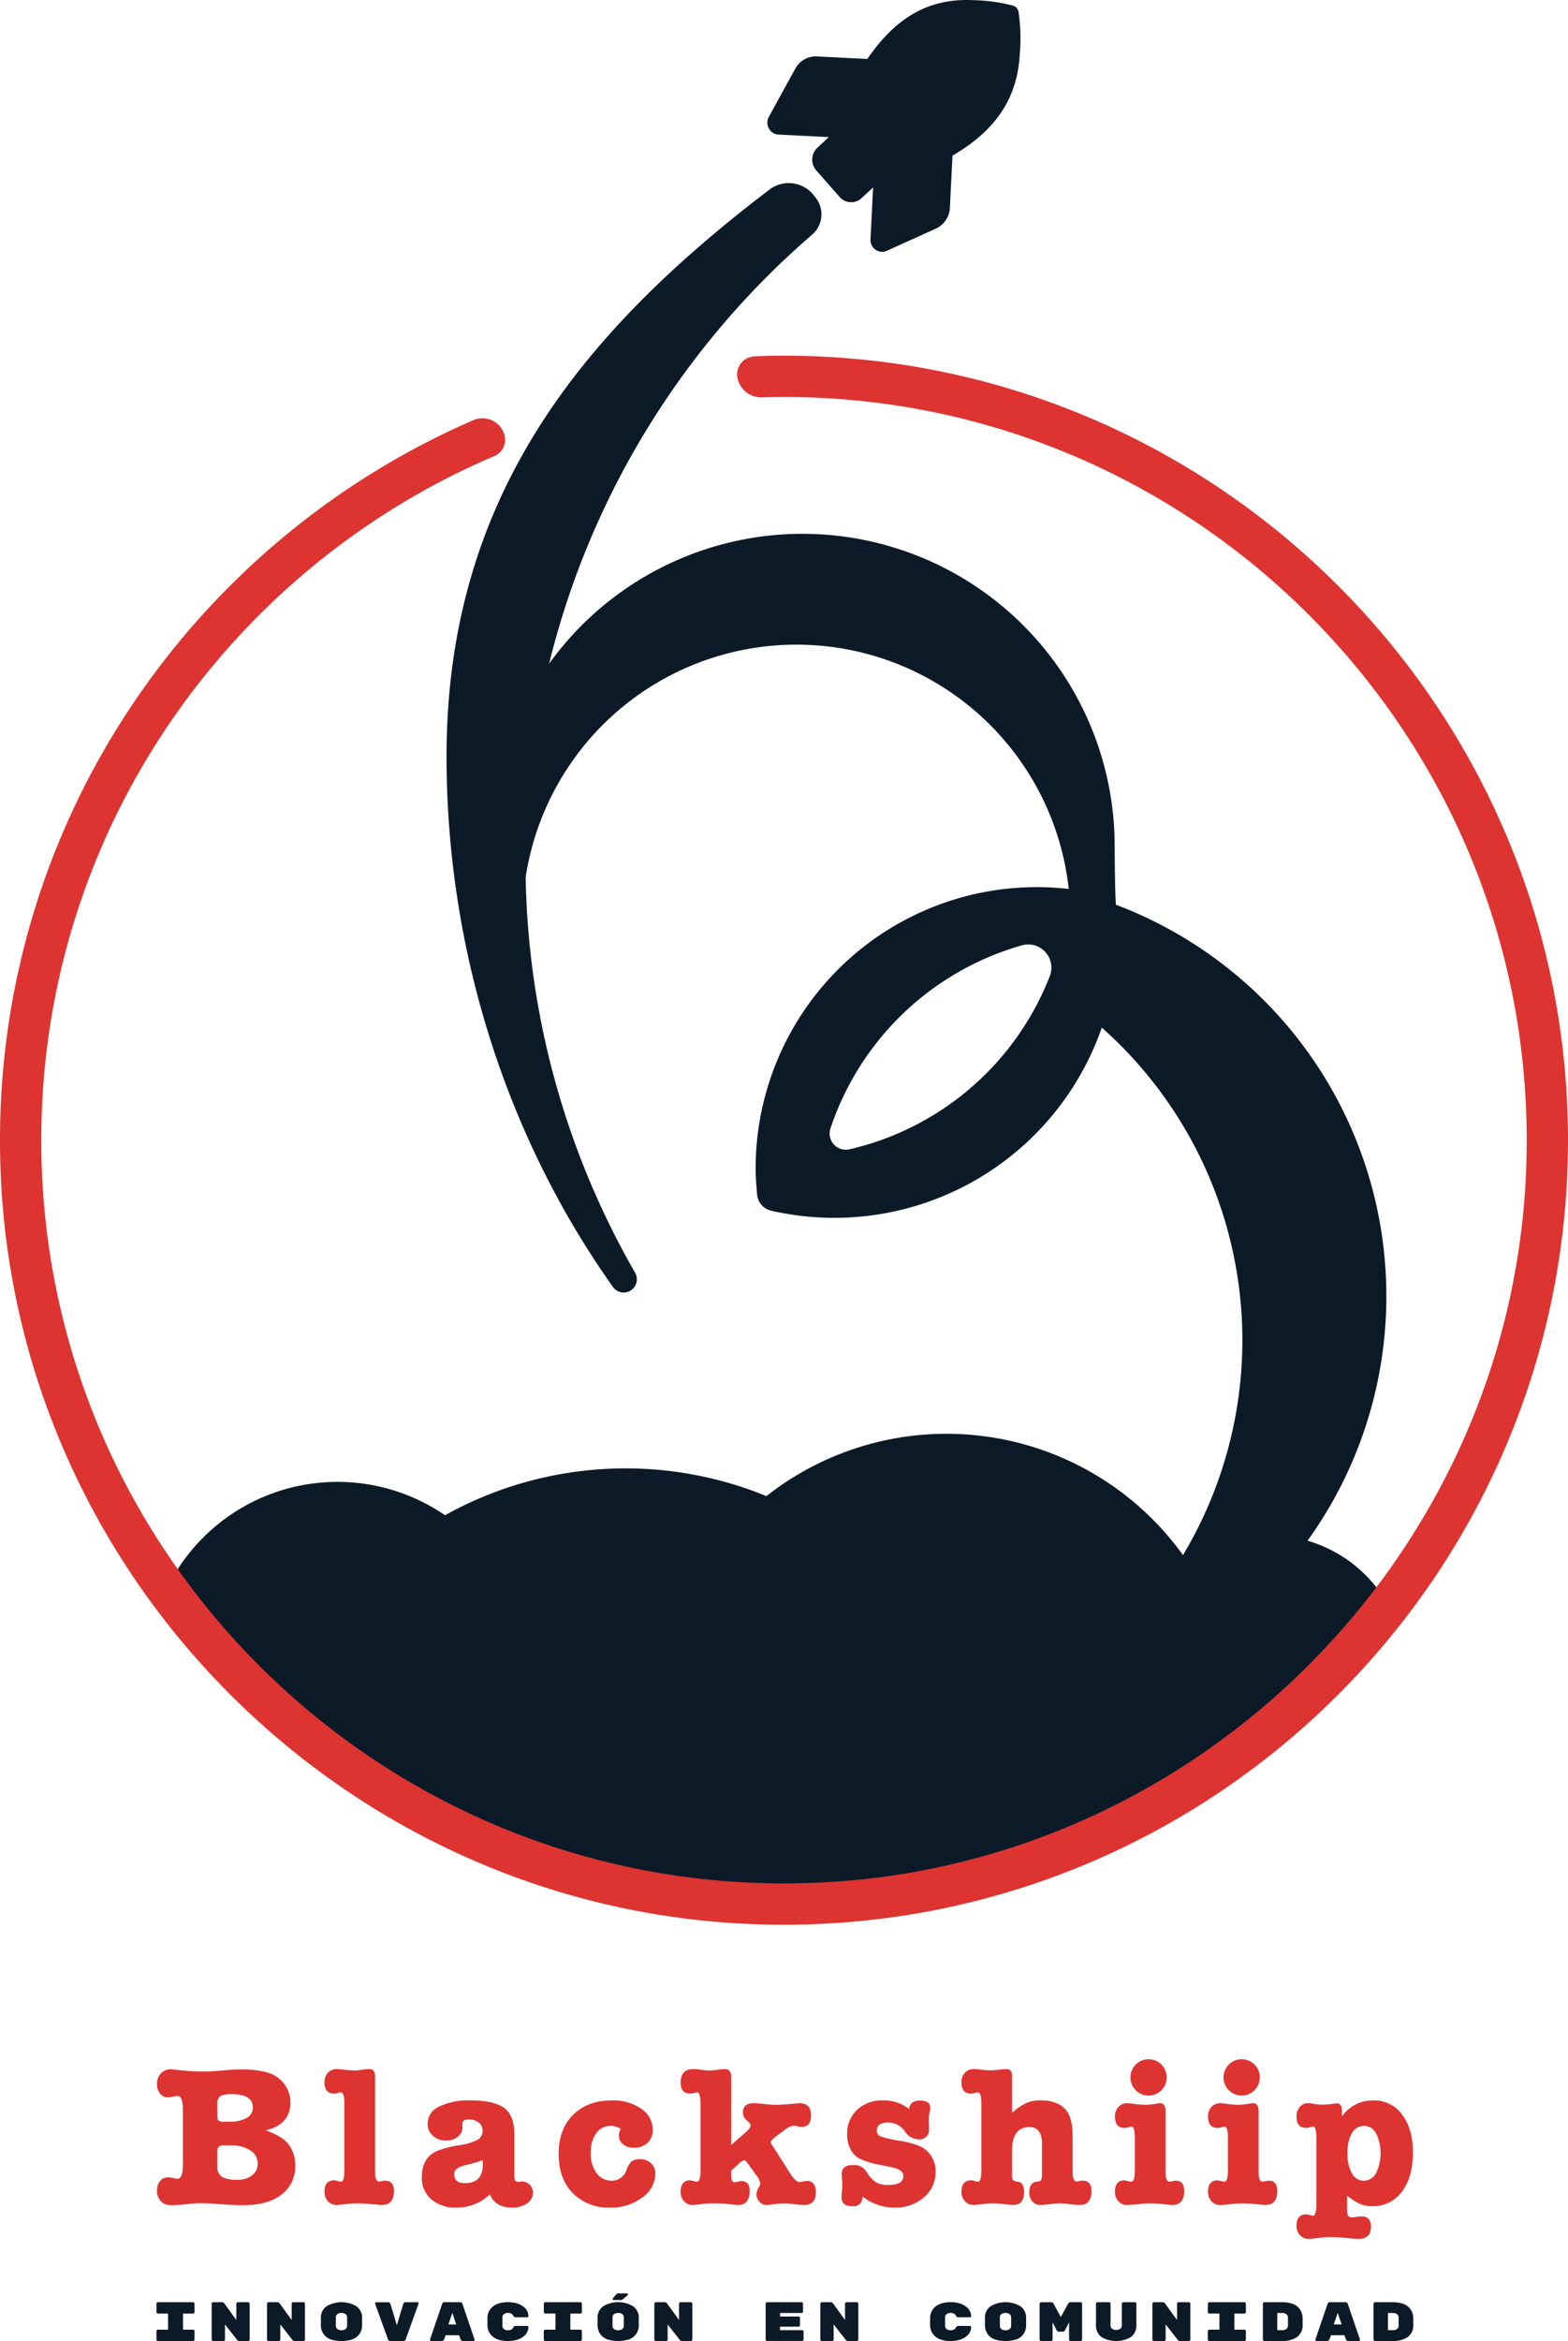<svg xmlns="http://www.w3.org/2000/svg" width="380.739" height="568.071" viewBox="0 0 380.739 568.071">
  <g id="Group_4" data-name="Group 4" transform="translate(-254.268 -94.498)">
    <g id="Group_2" data-name="Group 2" transform="translate(254.268 94.498)">
      <path id="Path_1" data-name="Path 1" d="M577.576,390.926a33.139,33.139,0,0,0-45.9-6.278,70.746,70.746,0,0,0-102.32-16,90.249,90.249,0,0,0-78.046,4.646,46.135,46.135,0,0,0-64.943,13.136C342.216,490,515.913,493.28,577.576,390.926Z" transform="translate(-243.252 -5.607)" fill="#0c1a28"/>
      <path id="Path_2" data-name="Path 2" d="M444.638,158.757c-2.4,0-4.79.06-7.166.163a4.4,4.4,0,0,0-4.129,5.3h0a5.9,5.9,0,0,0,6,4.65q2.637-.085,5.295-.089c102.3,0,184.982,85.62,180.145,188.965-4.32,92.3-79.227,167.21-171.529,171.529C349.909,534.11,264.291,451.43,264.291,349.129c0-74.495,45.422-138.541,110.008-166.01a4.265,4.265,0,0,0,2.535-4.8h0a5.531,5.531,0,0,0-7.627-3.915C298.623,204.989,250.045,277.077,254.558,359.74c5.261,96.4,83.29,174.333,179.694,179.481,109.664,5.856,200.755-81.679,200.755-190.092C635.007,244.157,549.609,158.757,444.638,158.757Z" transform="translate(-254.268 -72.446)" fill="#dd3431"/>
      <path id="Path_3" data-name="Path 3" d="M453.986,97.407a1.9,1.9,0,0,0-1.363-1.55,41.647,41.647,0,0,0-9.68-1.319c-12.162-.606-19.79,5.718-25.672,14.264l-12.281-.611a5.653,5.653,0,0,0-5.211,2.958l-6.42,11.678a2.95,2.95,0,0,0,1.076,3.962,2.774,2.774,0,0,0,1.248.368l12.229.608-2.783,2.591a3.956,3.956,0,0,0-.273,5.48l5.691,6.466a3.706,3.706,0,0,0,5.334.266h0l2.785-2.59-.626,12.577a2.871,2.871,0,0,0,2.682,3.049,2.774,2.774,0,0,0,1.277-.242l11.93-5.4a5.831,5.831,0,0,0,3.381-5.041l.63-12.647c8.834-5.183,15.738-12.38,16.357-24.819a44.125,44.125,0,0,0-.31-10.044Z" transform="translate(-206.662 -94.498)" fill="#0c1a28"/>
      <path id="Path_4" data-name="Path 4" d="M497.529,302.684c-.193-1.839-.3-11.154-.3-14.079A75.807,75.807,0,0,0,359.9,244.2a200.779,200.779,0,0,1,63.827-104.082,6.5,6.5,0,0,0,.939-8.944l-.5-.643a7.736,7.736,0,0,0-10.78-1.362c-45.61,34.714-78.39,74.57-78.39,137.524,0,48.51,15.461,93.624,40.345,128.66a3.2,3.2,0,0,0,5.39-3.449A199.6,199.6,0,0,1,354.206,296a66.515,66.515,0,0,1,131.864,2.841l-.015.015a68.274,68.274,0,0,0-76.006,68.275c0,1.523.185,3.948.357,5.9a4.436,4.436,0,0,0,3.481,3.917A68.746,68.746,0,0,0,494.1,332.507a101.4,101.4,0,0,1,17.814,131.048,42.786,42.786,0,0,1,3.6,3.52c8.381-5.761,18.216-10.757,27.9-9.171a101.544,101.544,0,0,0-45.885-155.219Zm-16.023,17.252a68.818,68.818,0,0,1-48.733,42.118,3.927,3.927,0,0,1-4.572-5.03,68.822,68.822,0,0,1,46.565-44.5A5.628,5.628,0,0,1,481.506,319.936Z" transform="translate(-226.566 -83.147)" fill="#0c1a28"/>
      <g id="Group_1" data-name="Group 1" transform="translate(38.119 499.643)">
        <path id="Path_5" data-name="Path 5" d="M315.044,476.374q0,5.359-5.992,6.772l1.218.486q3.8,1.511,5.017,4a8.9,8.9,0,0,1,.927,3.945,8.533,8.533,0,0,1-3.338,7.186q-3.336,2.559-9.33,2.557-1.9,0-3.995-.146l-3.457-.243q-1.366-.1-2.971-.1-1.171,0-3.41.243t-3.217.243h-.388a3.347,3.347,0,0,1-2.51-.974,3.544,3.544,0,0,1-.95-2.583,3.492,3.492,0,0,1,.756-2.289,2.327,2.327,0,0,1,1.874-.925,5.924,5.924,0,0,1,1.2.169,5.551,5.551,0,0,0,1.144.172q1.316,0,1.315-3.314V478.08q0-3.266-1.315-3.264a5.7,5.7,0,0,0-1.144.169,5.743,5.743,0,0,1-1.2.171,2.326,2.326,0,0,1-1.874-.924,3.494,3.494,0,0,1-.756-2.29,3.629,3.629,0,0,1,.95-2.607,3.31,3.31,0,0,1,2.51-1h.193a.717.717,0,0,0,.195.05l3.46.341q1.461.145,3.9.146,1.9,0,3.019-.1l3.312-.293q1.122-.1,3.264-.1a22.729,22.729,0,0,1,5.8.681,7.732,7.732,0,0,1,4.191,2.705A7.191,7.191,0,0,1,315.044,476.374Zm-17.732,3.264c0,.65.13,1.057.391,1.218a2.312,2.312,0,0,0,1.218.195h1.508a7.558,7.558,0,0,0,4.02-.925,2.811,2.811,0,0,0,1.485-2.484q0-3.266-5.066-3.264a7.365,7.365,0,0,0-2.535.291,2.082,2.082,0,0,0-1.022,2.1Zm9.792,11.594a3.72,3.72,0,0,0-1.8-3.214,8.392,8.392,0,0,0-4.774-1.218h-1.461a2.2,2.2,0,0,0-1.414.316,1.617,1.617,0,0,0-.341,1.194v3.557a2.834,2.834,0,0,0,1.072,2.557,7.592,7.592,0,0,0,3.9.707,5.4,5.4,0,0,0,3.483-1.072A3.447,3.447,0,0,0,307.1,491.232Z" transform="translate(-282.648 -465.851)" fill="#dd3431"/>
        <path id="Path_6" data-name="Path 6" d="M323.845,468.3q1.362,0,1.363,1.8v23.041q0,2.438.974,2.436a2.189,2.189,0,0,0,.684-.1,2.533,2.533,0,0,1,.779-.1q2.144,0,2.142,2.533,0,3.361-2.921,3.362-.048,0-3.7-.291c-.747-.064-1.542-.1-2.387-.1a19.392,19.392,0,0,0-2.29.147q-2.047.243-2.582.244a2.778,2.778,0,0,1-2.144-.9,3.348,3.348,0,0,1-.827-2.361q0-2.73,2.387-2.728a2.811,2.811,0,0,1,.8.169,2.675,2.675,0,0,0,.8.172q.828,0,.827-2.729V476.677q0-2.726-.827-2.727a2.712,2.712,0,0,0-.877.193,2.466,2.466,0,0,1-.78.1q-2.339,0-2.337-2.68a3.335,3.335,0,0,1,.827-2.387A2.928,2.928,0,0,1,316,468.3c.261,0,.813.047,1.657.146a23.466,23.466,0,0,0,2.484.193,8.65,8.65,0,0,0,1.949-.193A14.086,14.086,0,0,1,323.845,468.3Z" transform="translate(-272.255 -465.863)" fill="#dd3431"/>
        <path id="Path_7" data-name="Path 7" d="M352.4,499.971q-4,0-5.359-3.216a11.388,11.388,0,0,1-8.087,3.216,8.956,8.956,0,0,1-6.14-2.02,6.835,6.835,0,0,1-2.287-5.385q0-5.115,4.432-6.625a30.932,30.932,0,0,1,4.383-1.072,14.908,14.908,0,0,0,4.7-1.339,2.522,2.522,0,0,0,1.241-2.314,2.306,2.306,0,0,0-.95-1.876,3.677,3.677,0,0,0-2.361-.755q-1.608,0-1.608,1.023a4.879,4.879,0,0,0,.048.682v.195a2.836,2.836,0,0,1-1.146,2.289,4.379,4.379,0,0,1-2.849.926,4.551,4.551,0,0,1-3.215-1.169,3.806,3.806,0,0,1-1.267-2.923,4.6,4.6,0,0,1,2.778-4.142,16.14,16.14,0,0,1,7.648-1.508q5.258,0,7.843,1.608,2.776,1.753,2.778,6.528v10.083c0,1.04.258,1.558.778,1.558a5.193,5.193,0,0,0,.731-.047,1.1,1.1,0,0,1,.341-.05,2.663,2.663,0,0,1,2.68,2.68,3.1,3.1,0,0,1-1.437,2.63A6.176,6.176,0,0,1,352.4,499.971Zm-7.065-10.424v-1.072a44.551,44.551,0,0,1-4.287,1.218q-2.678.683-2.678,2.1,0,2.241,2.63,2.239Q345.332,494.028,345.332,489.547Z" transform="translate(-266.219 -463.922)" fill="#dd3431"/>
        <path id="Path_8" data-name="Path 8" d="M369.874,482.385a2.612,2.612,0,0,1,.486-1.461,4.253,4.253,0,0,0-2.485-.779,4.171,4.171,0,0,0-3.483,1.777,7.708,7.708,0,0,0-1.339,4.751,7.9,7.9,0,0,0,1.413,4.92,4.481,4.481,0,0,0,3.751,1.851,3.7,3.7,0,0,0,3.507-2.582,6.452,6.452,0,0,1,1.169-2.046,3.247,3.247,0,0,1,2.144-.586,3.675,3.675,0,0,1,2.68,1,3.421,3.421,0,0,1,1.024,2.559,7.091,7.091,0,0,1-3.216,5.748,12.386,12.386,0,0,1-7.7,2.435,12.138,12.138,0,0,1-9.159-3.531q-3.411-3.532-3.41-9.476,0-5.992,3.508-9.5t9.451-3.507a11.822,11.822,0,0,1,7.088,2.02,6.112,6.112,0,0,1,2.8,5.14,4.116,4.116,0,0,1-1.267,3.143,4.568,4.568,0,0,1-3.264,1.193,4.043,4.043,0,0,1-2.68-.853A2.747,2.747,0,0,1,369.874,482.385Z" transform="translate(-257.73 -463.922)" fill="#dd3431"/>
        <path id="Path_9" data-name="Path 9" d="M389.586,470.15v16.565l2.29-2c.195-.161.568-.488,1.12-.974q1.316-1.12,1.315-1.753a1.084,1.084,0,0,0-.438-.78l-.78-.731a2.143,2.143,0,0,1-.631-1.656q0-2.24,2.533-2.242c.584,0,1.476.067,2.68.2s2.11.193,2.727.193q1.412,0,3.508-.193c1.4-.129,2.125-.2,2.192-.2q2.871,0,2.874,2.923,0,2.827-2.24,2.826a4.869,4.869,0,0,1-1.073-.146,4.753,4.753,0,0,0-.975-.146,4.516,4.516,0,0,0-2.142,1.072L400.5,484.62c-.846.617-1.267,1.1-1.267,1.461a.976.976,0,0,0,.195.535l.438.634,3.8,5.993q1.559,2.484,2.485,2.483a2.905,2.905,0,0,0,.779-.146l1.022-.146q2.194,0,2.193,2.776,0,3.072-2.874,3.07a20.847,20.847,0,0,1-2.337-.195,21.021,21.021,0,0,0-2.34-.2,17.076,17.076,0,0,0-2.582.2,13.83,13.83,0,0,1-1.852.195,2.266,2.266,0,0,1-1.7-.779,2.618,2.618,0,0,1-.731-1.852,4.16,4.16,0,0,1,.584-1.7,1.645,1.645,0,0,0,.34-.926,4.885,4.885,0,0,0-1.071-2.1l-1.608-2.242q-.927-1.265-1.122-1.265a2.946,2.946,0,0,0-1.51.925l-1.754,1.608v.974q0,1.851.78,1.852a3.458,3.458,0,0,0,.828-.146,3.452,3.452,0,0,1,.877-.146q2,0,2,2.338,0,3.457-2.776,3.459a17.13,17.13,0,0,1-2.094-.195,32.86,32.86,0,0,0-4.141-.2,18.438,18.438,0,0,0-2.533.147,19.036,19.036,0,0,1-2.242.244,2.778,2.778,0,0,1-2.144-.9,3.278,3.278,0,0,1-.827-2.313q0-2.776,2.387-2.776-.05,0,1.217.292a1.456,1.456,0,0,0,.341.05q.876,0,.877-2.729V476.677q0-2.726-.827-2.727a2.713,2.713,0,0,0-.877.193,2.463,2.463,0,0,1-.779.1q-2.341,0-2.338-2.68,0-3.266,3.117-3.264a9.381,9.381,0,0,1,1.412.1,16.844,16.844,0,0,0,2.437.243,18.25,18.25,0,0,0,2.142-.193,13.764,13.764,0,0,1,1.609-.146Q389.586,468.3,389.586,470.15Z" transform="translate(-250.163 -465.863)" fill="#dd3431"/>
        <path id="Path_10" data-name="Path 10" d="M416.481,473.958a9.733,9.733,0,0,1,6.333,2.094q.193-2.045,2.631-2.047,2.482,0,2.485,1.754a5.21,5.21,0,0,1-.2,1.316,10.18,10.18,0,0,0-.146,1.655c0,.1.016.359.05.78v1.315a2.282,2.282,0,0,1-2.583,2.583,3.937,3.937,0,0,1-3.214-1.852,4.9,4.9,0,0,0-4.044-2.241q-2.827,0-2.825,1.948a1.455,1.455,0,0,0,.925,1.438,28.044,28.044,0,0,0,4.872,1.095,20.278,20.278,0,0,1,4.751,1.316,6.444,6.444,0,0,1,2.508,2.094,7,7,0,0,1,1.218,4.094,7.869,7.869,0,0,1-2.85,6.185,10.467,10.467,0,0,1-7.138,2.485,12.377,12.377,0,0,1-7.793-2.728,2.132,2.132,0,0,1-2.436,2.388q-2.631,0-2.63-2.145,0-.485.1-1.51t.1-1.511c0-.291-.024-.731-.074-1.315s-.073-1.022-.073-1.315q0-2.192,2.729-2.192a4.127,4.127,0,0,1,2,.39,5.048,5.048,0,0,1,1.461,1.51,7.287,7.287,0,0,0,2.242,2.364,6.438,6.438,0,0,0,3.018.559q3.51,0,3.51-2.192,0-1.507-2.826-2.094l-2.826-.584a21.72,21.72,0,0,1-4.9-1.461,5.2,5.2,0,0,1-2.266-2.314,7.714,7.714,0,0,1-.827-3.629,7.831,7.831,0,0,1,2.411-5.943A8.786,8.786,0,0,1,416.481,473.958Z" transform="translate(-240.181 -463.922)" fill="#dd3431"/>
        <path id="Path_11" data-name="Path 11" d="M440.362,470v8.915a14.952,14.952,0,0,1,3.507-2.411,8.892,8.892,0,0,1,3.508-.608q4.529,0,6.431,2.826,1.265,1.9,1.267,6.04v8.378q0,2.438.973,2.436a2.191,2.191,0,0,0,.684-.1,2.538,2.538,0,0,1,.779-.1q2.142,0,2.144,2.485,0,3.411-2.873,3.41a22.231,22.231,0,0,1-2.437-.195,22.377,22.377,0,0,0-2.436-.2,20.362,20.362,0,0,0-2.314.2,20.294,20.294,0,0,1-2.314.195,2.541,2.541,0,0,1-1.973-.829,3.131,3.131,0,0,1-.754-2.192q0-2.484,1.85-2.63.828-.048,1.023-.438a3.18,3.18,0,0,0,.195-1.316v-7.453q0-4.044-3.068-4.044-4.191,0-4.191,5.8v5.749a2.379,2.379,0,0,0,.219,1.291,2.1,2.1,0,0,0,1.2.415q1.507.244,1.508,2.435,0,3.216-2.68,3.215a19.62,19.62,0,0,1-2.093-.195,22.063,22.063,0,0,0-2.779-.2,17.843,17.843,0,0,0-2.191.147q-1.95.243-2.485.244a2.776,2.776,0,0,1-2.144-.9,3.278,3.278,0,0,1-.827-2.313q0-2.776,2.387-2.776a2.811,2.811,0,0,1,.8.169,2.676,2.676,0,0,0,.8.172q.828,0,.827-2.729V476.677q0-2.726-.827-2.727a2.714,2.714,0,0,0-.877.193,2.472,2.472,0,0,1-.78.1q-2.339,0-2.337-2.68a3.357,3.357,0,0,1,.827-2.364,2.783,2.783,0,0,1,2.144-.9,16.414,16.414,0,0,1,1.851.146,17.008,17.008,0,0,0,1.852.145,20.239,20.239,0,0,0,2.606-.145,13.342,13.342,0,0,1,1.68-.146Q440.363,468.3,440.362,470Z" transform="translate(-232.738 -465.863)" fill="#dd3431"/>
        <path id="Path_12" data-name="Path 12" d="M466.744,477.2q1.364,0,1.365,1.9v14.662q0,2.486.926,2.486a3.6,3.6,0,0,0,.705-.122,3.864,3.864,0,0,1,.853-.122q2.047,0,2.046,2.533,0,3.361-2.873,3.362-.489,0-2.728-.244a29.741,29.741,0,0,0-3.118-.147,25.081,25.081,0,0,0-2.583.2,24.941,24.941,0,0,1-2.533.195,2.772,2.772,0,0,1-2.142-.9,3.274,3.274,0,0,1-.83-2.313q0-2.776,2.34-2.776l1.267.291a1.444,1.444,0,0,0,.341.05q.876,0,.877-2.729v-7.891c0-1.851-.278-2.776-.827-2.776a4.676,4.676,0,0,0-.878.242,4.038,4.038,0,0,1-.779.1q-2.339,0-2.34-2.729a3.352,3.352,0,0,1,.83-2.363,2.835,2.835,0,0,1,2.191-.9,12.145,12.145,0,0,1,1.561.146,20.03,20.03,0,0,0,2.727.243,15.354,15.354,0,0,0,2.144-.194C466.16,477.27,466.647,477.2,466.744,477.2Zm-2.776-1.852a4.407,4.407,0,1,1,3.142-1.289A4.258,4.258,0,0,1,463.968,475.351Z" transform="translate(-223.218 -466.486)" fill="#dd3431"/>
        <path id="Path_13" data-name="Path 13" d="M483.573,477.2q1.364,0,1.365,1.9v14.662q0,2.486.927,2.486a3.61,3.61,0,0,0,.7-.122,3.865,3.865,0,0,1,.853-.122q2.047,0,2.047,2.533,0,3.361-2.874,3.362-.488,0-2.728-.244a29.738,29.738,0,0,0-3.117-.147,25.11,25.11,0,0,0-2.583.2,24.941,24.941,0,0,1-2.533.195,2.773,2.773,0,0,1-2.142-.9,3.28,3.28,0,0,1-.83-2.313q0-2.776,2.34-2.776l1.267.291a1.444,1.444,0,0,0,.341.05q.876,0,.877-2.729v-7.891q0-2.776-.827-2.776a4.68,4.68,0,0,0-.878.242,4.024,4.024,0,0,1-.779.1q-2.339,0-2.34-2.729a3.359,3.359,0,0,1,.83-2.363,2.837,2.837,0,0,1,2.192-.9,12.156,12.156,0,0,1,1.559.146,20.023,20.023,0,0,0,2.726.243,15.354,15.354,0,0,0,2.144-.194C482.989,477.27,483.477,477.2,483.573,477.2Zm-2.776-1.852a4.407,4.407,0,1,1,3.142-1.289A4.258,4.258,0,0,1,480.8,475.351Z" transform="translate(-217.442 -466.486)" fill="#dd3431"/>
        <path id="Path_14" data-name="Path 14" d="M499.666,476.393v1.461a9.2,9.2,0,0,1,7.55-3.9,8.435,8.435,0,0,1,7.064,3.434q2.633,3.435,2.631,9.23,0,5.992-2.678,9.5a8.609,8.609,0,0,1-7.212,3.508,7.62,7.62,0,0,1-3.264-.684,19.649,19.649,0,0,1-2.826-1.849v3.751q0,1.509,1.17,1.509a4.957,4.957,0,0,0,1.121-.147c.584-.064,1-.1,1.265-.1q2.241,0,2.24,2.533,0,2.924-3.018,2.923-.879,0-2.68-.194a40.661,40.661,0,0,0-4.434-.244q-.926,0-4.142.391c-.388.03-.681.047-.876.047a2.727,2.727,0,0,1-2.1-.9,3.3,3.3,0,0,1-.827-2.314q0-2.73,2.387-2.729a1.841,1.841,0,0,1,.731.146c.584.129.86.195.827.195q.877,0,.877-2.777V483.067q0-2.776-.827-2.776a4.729,4.729,0,0,0-.877.242,4.023,4.023,0,0,1-.779.1q-2.337,0-2.339-2.729a3.5,3.5,0,0,1,.78-2.337,2.489,2.489,0,0,1,2-.927h.341l1.7.243a6.206,6.206,0,0,0,1.413.1,16.486,16.486,0,0,0,2.631-.2,6.847,6.847,0,0,1,.926-.1Q499.666,474.689,499.666,476.393Zm5.406,3.751A3.323,3.323,0,0,0,502.1,481.9a9.349,9.349,0,0,0-1.071,4.872,9.507,9.507,0,0,0,1.071,4.873,3.24,3.24,0,0,0,2.874,1.8,3.381,3.381,0,0,0,2.971-1.8,11.145,11.145,0,0,0,.024-9.7A3.293,3.293,0,0,0,505.072,480.145Z" transform="translate(-211.953 -463.922)" fill="#dd3431"/>
      </g>
    </g>
    <g id="Group_3" data-name="Group 3" transform="translate(292.257 651.015)">
      <path id="Path_15" data-name="Path 15" d="M291.433,513.174H289v3.9h2.432a.367.367,0,0,1,.363.363v2.028a.369.369,0,0,1-.363.364h-8.52a.369.369,0,0,1-.363-.364v-2.028a.367.367,0,0,1,.363-.363h2.459v-3.9h-2.459a.367.367,0,0,1-.363-.364v-2.028a.367.367,0,0,1,.363-.363h8.52a.367.367,0,0,1,.363.363v2.028a.367.367,0,0,1-.363.364Z" transform="translate(-282.551 -508.283)" fill="#0c1a28"/>
      <path id="Path_16" data-name="Path 16" d="M298.891,510.419h2.5a.367.367,0,0,1,.363.363v8.68a.369.369,0,0,1-.363.364h-2.162a.648.648,0,0,1-.537-.282l-2.93-3.736v3.655a.372.372,0,0,1-.364.364h-2.5a.369.369,0,0,1-.363-.364v-8.68a.345.345,0,0,1,.107-.255.348.348,0,0,1,.255-.107h2.177a.624.624,0,0,1,.522.269l2.929,4.044v-3.95a.369.369,0,0,1,.364-.363Z" transform="translate(-279.125 -508.283)" fill="#0c1a28"/>
      <path id="Path_17" data-name="Path 17" d="M308.894,510.419h2.5a.367.367,0,0,1,.363.363v8.68a.369.369,0,0,1-.363.364H309.23a.652.652,0,0,1-.537-.282l-2.93-3.736v3.655a.369.369,0,0,1-.363.364h-2.5a.372.372,0,0,1-.364-.364v-8.68a.369.369,0,0,1,.364-.363h2.176a.627.627,0,0,1,.524.269l2.929,4.044v-3.95a.345.345,0,0,1,.107-.255A.351.351,0,0,1,308.894,510.419Z" transform="translate(-275.692 -508.283)" fill="#0c1a28"/>
      <path id="Path_18" data-name="Path 18" d="M322.278,514.326v1.6a3.679,3.679,0,0,1-.672,2.254,3.638,3.638,0,0,1-1.76,1.284,8.881,8.881,0,0,1-5.134,0,3.647,3.647,0,0,1-1.761-1.284,3.721,3.721,0,0,1-.672-2.279v-1.546a3.388,3.388,0,0,1,1.391-2.962,7.12,7.12,0,0,1,7.215,0A3.361,3.361,0,0,1,322.278,514.326Zm-6.369-.216v2.032a.947.947,0,0,0,.369.8,1.623,1.623,0,0,0,1,.279,1.6,1.6,0,0,0,1-.286.961.961,0,0,0,.369-.806v-2.008a.962.962,0,0,0-.369-.806,1.588,1.588,0,0,0-1-.286,1.624,1.624,0,0,0-1,.279A.944.944,0,0,0,315.909,514.109Z" transform="translate(-272.349 -508.287)" fill="#0c1a28"/>
      <path id="Path_19" data-name="Path 19" d="M329.505,510.419h2.835a.285.285,0,0,1,.208.087.247.247,0,0,1,.087.168.545.545,0,0,1-.013.134l-3.091,8.572a.589.589,0,0,1-.6.445H325.8a.576.576,0,0,1-.591-.4l-3.118-8.614a.54.54,0,0,1-.013-.134.247.247,0,0,1,.087-.168.285.285,0,0,1,.208-.087h2.835a.566.566,0,0,1,.4.141.734.734,0,0,1,.208.3l1.545,5.147,1.546-5.147A.563.563,0,0,1,329.505,510.419Z" transform="translate(-268.988 -508.283)" fill="#0c1a28"/>
      <path id="Path_20" data-name="Path 20" d="M334.843,519.825H332.3a.289.289,0,0,1-.21-.088.247.247,0,0,1-.086-.168.438.438,0,0,1,.012-.121l2.929-8.587a.563.563,0,0,1,.606-.443h3.734a.563.563,0,0,1,.606.443l2.928,8.587a.385.385,0,0,1,.013.121.247.247,0,0,1-.086.168.29.29,0,0,1-.21.088H340a.617.617,0,0,1-.6-.457l-.337-.942h-3.277l-.336.942A.62.62,0,0,1,334.843,519.825Zm3.534-4.019-.954-2.794-.954,2.794Z" transform="translate(-265.579 -508.283)" fill="#0c1a28"/>
      <path id="Path_21" data-name="Path 21" d="M346.02,514.109v2.032a.947.947,0,0,0,.369.8,1.561,1.561,0,0,0,.968.279,1.625,1.625,0,0,0,.866-.177,1.4,1.4,0,0,0,.45-.521.538.538,0,0,1,.477-.344h2.9a.29.29,0,0,1,.208.086.282.282,0,0,1,.087.206,2.948,2.948,0,0,1-1.182,2.247,4.5,4.5,0,0,1-1.573.813,7.653,7.653,0,0,1-2.31.31,7,7,0,0,1-2.426-.4,3.8,3.8,0,0,1-1.78-1.309,3.6,3.6,0,0,1-.686-2.234v-1.546a3.628,3.628,0,0,1,.686-2.24q1.287-1.7,4.313-1.7a7.29,7.29,0,0,1,2.2.31,4.538,4.538,0,0,1,1.573.813,2.951,2.951,0,0,1,1.182,2.247.279.279,0,0,1-.087.205.283.283,0,0,1-.208.086h-2.9a.539.539,0,0,1-.477-.343,1.387,1.387,0,0,0-.45-.521,1.625,1.625,0,0,0-.866-.177,1.562,1.562,0,0,0-.968.279A.943.943,0,0,0,346.02,514.109Z" transform="translate(-262.016 -508.287)" fill="#0c1a28"/>
      <path id="Path_22" data-name="Path 22" d="M361.457,513.174h-2.431v3.9h2.431a.342.342,0,0,1,.255.107.348.348,0,0,1,.107.255v2.028a.349.349,0,0,1-.107.255.344.344,0,0,1-.255.109h-8.518a.369.369,0,0,1-.363-.364v-2.028a.367.367,0,0,1,.363-.363H355.4v-3.9h-2.459a.367.367,0,0,1-.363-.364v-2.028a.345.345,0,0,1,.107-.255.349.349,0,0,1,.255-.107h8.518a.367.367,0,0,1,.363.363v2.028a.353.353,0,0,1-.107.257A.347.347,0,0,1,361.457,513.174Z" transform="translate(-258.521 -508.283)" fill="#0c1a28"/>
      <path id="Path_23" data-name="Path 23" d="M372.3,514.868v1.6A3.542,3.542,0,0,1,369.864,520a8.886,8.886,0,0,1-5.134,0,3.643,3.643,0,0,1-1.76-1.284,3.72,3.72,0,0,1-.672-2.279v-1.546a3.387,3.387,0,0,1,1.39-2.962,7.119,7.119,0,0,1,7.216,0A3.358,3.358,0,0,1,372.3,514.868Zm-6.369-.216v2.032a.946.946,0,0,0,.369.8,1.62,1.62,0,0,0,1,.28,1.6,1.6,0,0,0,1-.286.961.961,0,0,0,.369-.806v-2.008a.961.961,0,0,0-.369-.806,1.589,1.589,0,0,0-1-.286,1.621,1.621,0,0,0-1,.279A.943.943,0,0,0,365.927,514.652Zm3.48-5.823c.171,0,.255.089.255.267a.225.225,0,0,1-.067.162l-1.277,1.075a.6.6,0,0,1-.376.094h-1.786a.19.19,0,0,1-.215-.215.233.233,0,0,1,.067-.175l.779-.954a.692.692,0,0,1,.5-.255Z" transform="translate(-255.184 -508.829)" fill="#0c1a28"/>
      <path id="Path_24" data-name="Path 24" d="M378.918,510.419h2.5a.367.367,0,0,1,.363.363v8.68a.369.369,0,0,1-.363.364h-2.164a.652.652,0,0,1-.537-.282l-2.93-3.736v3.655a.369.369,0,0,1-.363.364h-2.5a.369.369,0,0,1-.363-.364v-8.68a.367.367,0,0,1,.363-.363H375.1a.625.625,0,0,1,.522.269l2.929,4.044v-3.95a.367.367,0,0,1,.363-.363Z" transform="translate(-251.662 -508.283)" fill="#0c1a28"/>
      <path id="Path_25" data-name="Path 25" d="M396.174,517.2h5.362a.364.364,0,0,1,.361.363v1.894a.367.367,0,0,1-.361.364h-8.493a.369.369,0,0,1-.363-.364v-8.68a.367.367,0,0,1,.363-.363H401.4a.367.367,0,0,1,.363.363v1.9a.367.367,0,0,1-.363.363h-5.226v.846h4.487a.351.351,0,0,1,.255.107.346.346,0,0,1,.107.255v1.746a.369.369,0,0,1-.363.364h-4.487Z" transform="translate(-244.759 -508.283)" fill="#0c1a28"/>
      <path id="Path_26" data-name="Path 26" d="M408.928,510.419h2.5a.367.367,0,0,1,.363.363v8.68a.369.369,0,0,1-.363.364h-2.164a.652.652,0,0,1-.537-.282l-2.929-3.736v3.655a.369.369,0,0,1-.363.364h-2.5a.369.369,0,0,1-.363-.364v-8.68a.367.367,0,0,1,.363-.363h2.176a.626.626,0,0,1,.524.269l2.929,4.044v-3.95a.345.345,0,0,1,.108-.255A.351.351,0,0,1,408.928,510.419Z" transform="translate(-241.363 -508.283)" fill="#0c1a28"/>
      <path id="Path_27" data-name="Path 27" d="M426.048,514.109v2.032a.947.947,0,0,0,.369.8,1.561,1.561,0,0,0,.968.279,1.625,1.625,0,0,0,.866-.177,1.4,1.4,0,0,0,.45-.521.538.538,0,0,1,.477-.344h2.9a.292.292,0,0,1,.208.086.282.282,0,0,1,.087.206,2.948,2.948,0,0,1-1.182,2.247,4.494,4.494,0,0,1-1.573.813,7.657,7.657,0,0,1-2.312.31,7,7,0,0,1-2.424-.4,3.807,3.807,0,0,1-1.781-1.309,3.609,3.609,0,0,1-.685-2.234v-1.546a3.637,3.637,0,0,1,.685-2.24q1.289-1.7,4.314-1.7a7.29,7.29,0,0,1,2.2.31,4.537,4.537,0,0,1,1.573.813,2.951,2.951,0,0,1,1.182,2.247.279.279,0,0,1-.087.205.286.286,0,0,1-.208.086h-2.9a.539.539,0,0,1-.477-.343,1.387,1.387,0,0,0-.45-.521,1.625,1.625,0,0,0-.866-.177,1.562,1.562,0,0,0-.968.279A.944.944,0,0,0,426.048,514.109Z" transform="translate(-234.553 -508.287)" fill="#0c1a28"/>
      <path id="Path_28" data-name="Path 28" d="M442.322,514.326v1.6a3.546,3.546,0,0,1-2.432,3.538,8.881,8.881,0,0,1-5.134,0A3.638,3.638,0,0,1,433,518.178a3.722,3.722,0,0,1-.673-2.279v-1.546a3.388,3.388,0,0,1,1.392-2.962,7.12,7.12,0,0,1,7.216,0A3.362,3.362,0,0,1,442.322,514.326Zm-6.369-.216v2.032a.944.944,0,0,0,.369.8,1.616,1.616,0,0,0,1,.279,1.59,1.59,0,0,0,1-.286.958.958,0,0,0,.369-.806v-2.008a.958.958,0,0,0-.369-.806,1.583,1.583,0,0,0-1-.286,1.617,1.617,0,0,0-1,.279A.94.94,0,0,0,435.952,514.109Z" transform="translate(-231.154 -508.287)" fill="#0c1a28"/>
      <path id="Path_29" data-name="Path 29" d="M449.7,510.419h2.459a.367.367,0,0,1,.363.363v8.68a.37.37,0,0,1-.363.364h-2.433a.369.369,0,0,1-.363-.364V515.3l-.981,1.936a.563.563,0,0,1-.242.249.681.681,0,0,1-.322.087h-.913a.577.577,0,0,1-.377-.121.615.615,0,0,1-.187-.215l-.982-1.936v4.165a.349.349,0,0,1-.107.255.345.345,0,0,1-.255.109h-2.431a.372.372,0,0,1-.364-.364v-8.68a.369.369,0,0,1,.364-.363h2.458a.631.631,0,0,1,.578.363l1.761,3.225,1.76-3.225A.631.631,0,0,1,449.7,510.419Z" transform="translate(-227.762 -508.283)" fill="#0c1a28"/>
      <path id="Path_30" data-name="Path 30" d="M460.886,518.869a7.1,7.1,0,0,1-7.162,0,3.5,3.5,0,0,1-1.323-3.024v-5.068a.339.339,0,0,1,.108-.253.347.347,0,0,1,.255-.106h2.809a.349.349,0,0,1,.255.106.338.338,0,0,1,.107.25v5.253a1,1,0,0,0,.369.833,1.874,1.874,0,0,0,2,0,1,1,0,0,0,.369-.833v-5.253a.334.334,0,0,1,.108-.25.347.347,0,0,1,.255-.106h2.807a.348.348,0,0,1,.255.106.34.34,0,0,1,.107.253v5.068A3.494,3.494,0,0,1,460.886,518.869Z" transform="translate(-224.264 -508.283)" fill="#0c1a28"/>
      <path id="Path_31" data-name="Path 31" d="M468.949,510.419h2.5a.367.367,0,0,1,.363.363v8.68a.369.369,0,0,1-.363.364h-2.164a.652.652,0,0,1-.537-.282l-2.93-3.736v3.655a.369.369,0,0,1-.363.364h-2.5a.369.369,0,0,1-.363-.364v-8.68a.367.367,0,0,1,.363-.363h2.176a.625.625,0,0,1,.524.269l2.929,4.044v-3.95a.367.367,0,0,1,.363-.363Z" transform="translate(-220.766 -508.283)" fill="#0c1a28"/>
      <path id="Path_32" data-name="Path 32" d="M481.5,513.174h-2.432v3.9H481.5a.345.345,0,0,1,.255.107.348.348,0,0,1,.107.255v2.028a.369.369,0,0,1-.363.364h-8.518a.369.369,0,0,1-.363-.364v-2.028a.367.367,0,0,1,.363-.363h2.459v-3.9h-2.459a.367.367,0,0,1-.363-.364v-2.028a.345.345,0,0,1,.107-.255.349.349,0,0,1,.255-.107H481.5a.367.367,0,0,1,.363.363v2.028a.367.367,0,0,1-.363.364Z" transform="translate(-217.327 -508.283)" fill="#0c1a28"/>
      <path id="Path_33" data-name="Path 33" d="M482.934,510.419h4.287a7.629,7.629,0,0,1,2.565.389,3.645,3.645,0,0,1,1.761,1.318,3.836,3.836,0,0,1,.672,2.31v1.37a3.5,3.5,0,0,1-1.452,3.131,6.3,6.3,0,0,1-3.546.888h-4.287a.369.369,0,0,1-.363-.364v-8.68a.367.367,0,0,1,.363-.363Zm3.131,2.621V517.2h1.224a1.537,1.537,0,0,0,1-.3,1.043,1.043,0,0,0,.369-.854v-1.854a1.042,1.042,0,0,0-.369-.853,1.536,1.536,0,0,0-1-.3Z" transform="translate(-213.911 -508.283)" fill="#0c1a28"/>
      <path id="Path_34" data-name="Path 34" d="M494.9,519.825h-2.538a.285.285,0,0,1-.208-.088.244.244,0,0,1-.087-.168.447.447,0,0,1,.012-.121l2.93-8.587a.564.564,0,0,1,.606-.443h3.735a.562.562,0,0,1,.6.443l2.928,8.587a.379.379,0,0,1,.015.121.25.25,0,0,1-.087.168.29.29,0,0,1-.21.088h-2.539a.617.617,0,0,1-.6-.457l-.336-.942h-3.279l-.336.942A.62.62,0,0,1,494.9,519.825Zm3.535-4.019-.955-2.794-.954,2.794Z" transform="translate(-210.653 -508.283)" fill="#0c1a28"/>
      <path id="Path_35" data-name="Path 35" d="M502.941,510.419h4.287a7.63,7.63,0,0,1,2.565.389,3.638,3.638,0,0,1,1.761,1.318,3.836,3.836,0,0,1,.672,2.31v1.37a3.5,3.5,0,0,1-1.451,3.131,6.307,6.307,0,0,1-3.547.888h-4.287a.37.37,0,0,1-.363-.364v-8.68a.367.367,0,0,1,.363-.363Zm3.131,2.621V517.2H507.3a1.535,1.535,0,0,0,1-.3,1.042,1.042,0,0,0,.369-.854v-1.854a1.041,1.041,0,0,0-.369-.853,1.534,1.534,0,0,0-1-.3Z" transform="translate(-207.045 -508.283)" fill="#0c1a28"/>
    </g>
  </g>
</svg>
